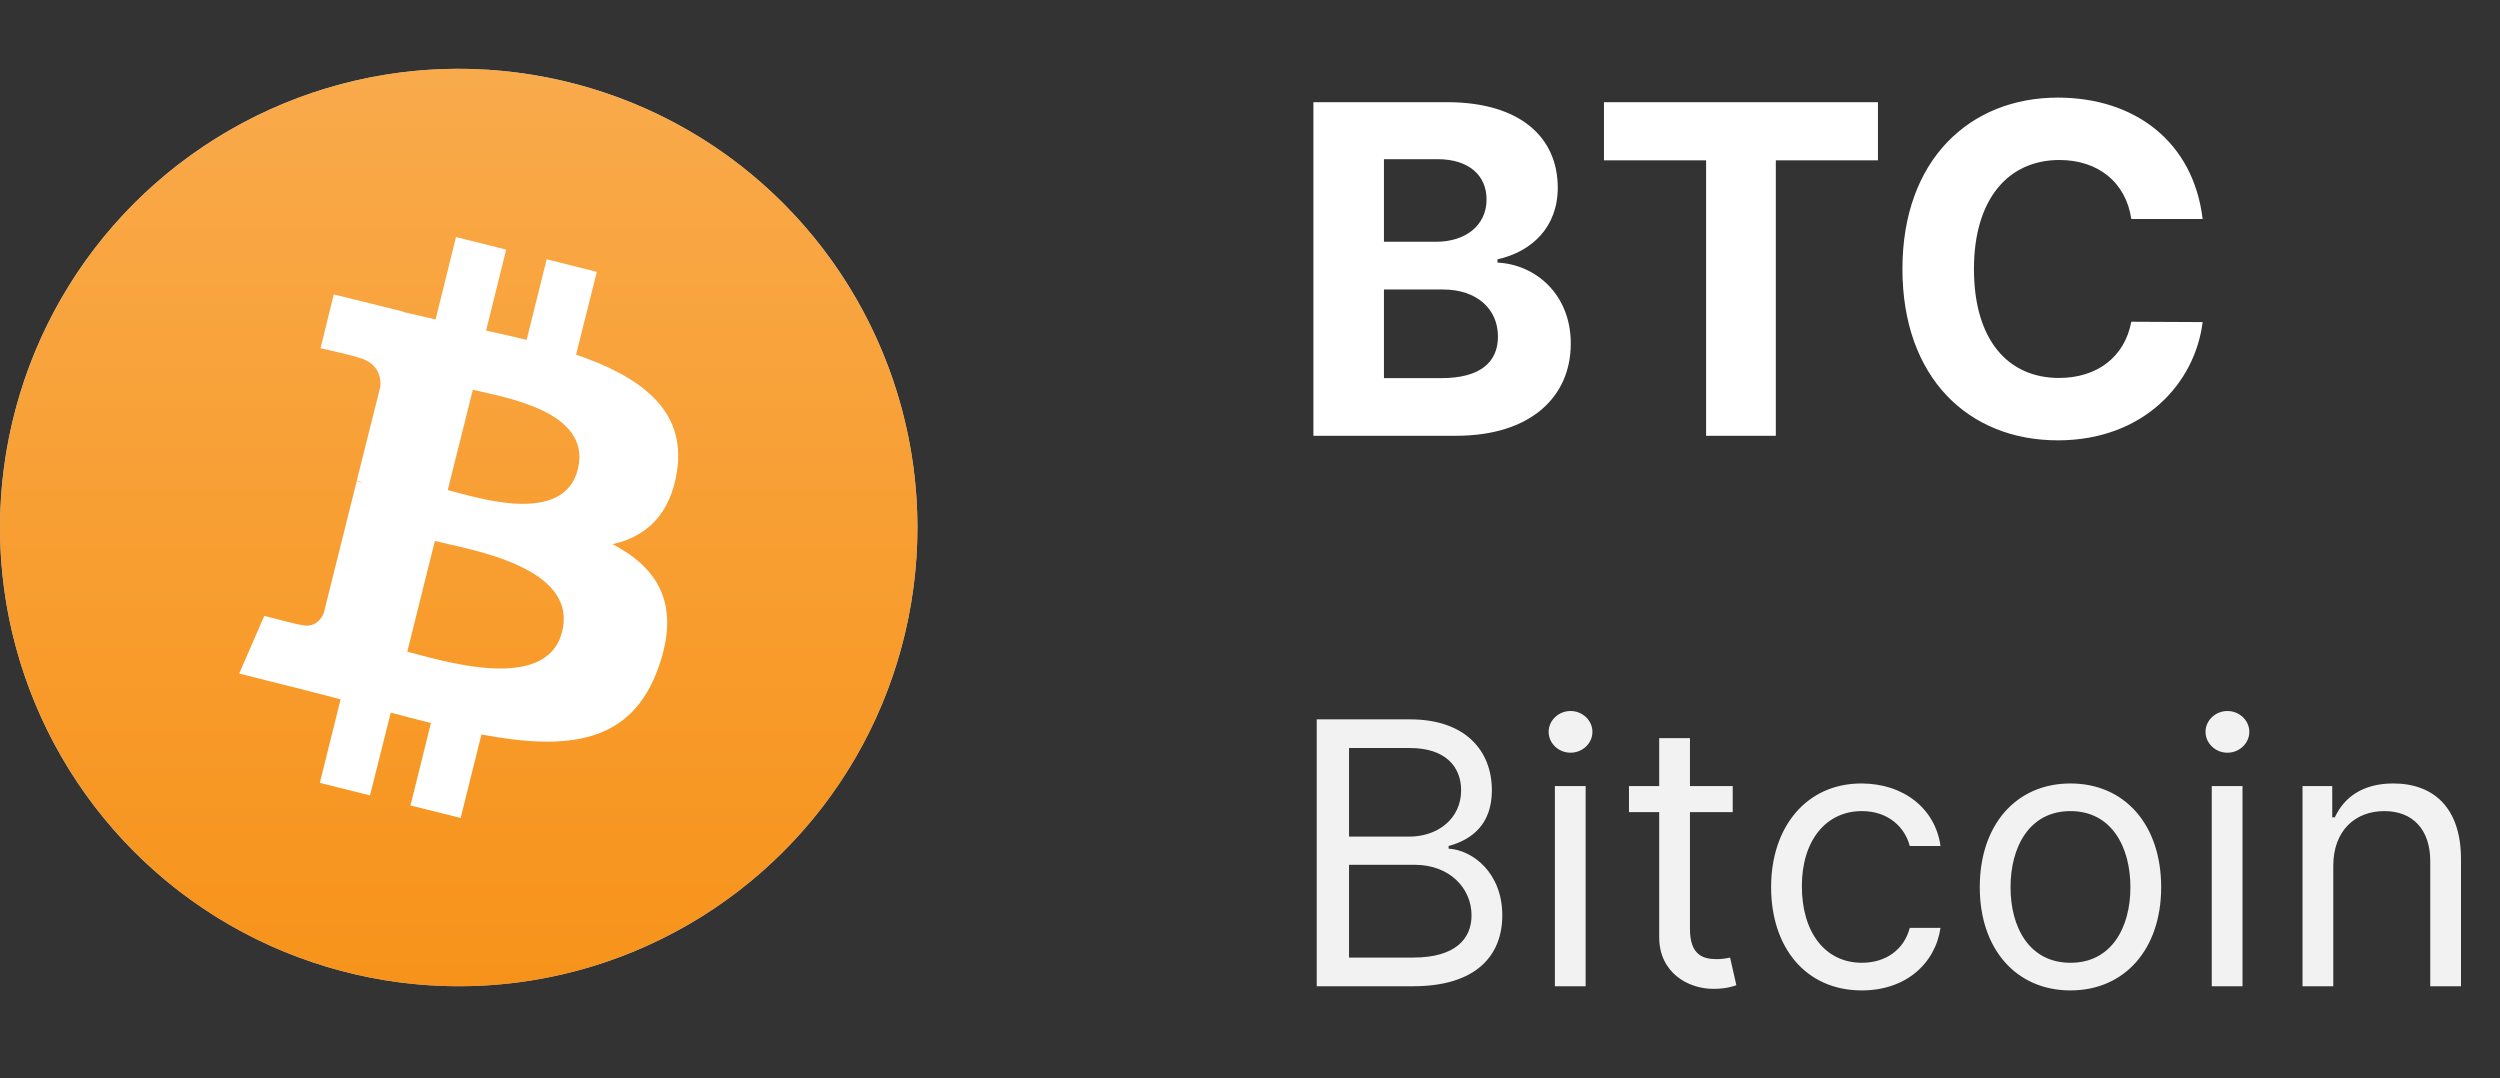 <svg width="109" height="47" viewBox="0 0 109 47" fill="none" xmlns="http://www.w3.org/2000/svg">
<rect x="0" y="0" width="109" height="47" fill="#333333" stroke="none"/>
<path d="M57.409 43H61.614C64.364 43 65.5 41.659 65.5 39.909C65.5 38.068 64.227 37.068 63.159 37V36.886C64.159 36.614 65.046 35.955 65.046 34.455C65.046 32.75 63.909 31.364 61.477 31.364H57.409V43ZM58.818 41.75V37.705H61.682C63.205 37.705 64.159 38.727 64.159 39.909C64.159 40.932 63.455 41.75 61.614 41.75H58.818ZM58.818 36.477V32.614H61.477C63.023 32.614 63.705 33.432 63.705 34.455C63.705 35.682 62.705 36.477 61.432 36.477H58.818ZM67.793 43H69.134V34.273H67.793V43ZM68.475 32.818C68.998 32.818 69.43 32.409 69.43 31.909C69.43 31.409 68.998 31 68.475 31C67.953 31 67.521 31.409 67.521 31.909C67.521 32.409 67.953 32.818 68.475 32.818ZM75.546 34.273H73.682V32.182H72.341V34.273H71.023V35.409H72.341V40.864C72.341 42.386 73.569 43.114 74.705 43.114C75.205 43.114 75.523 43.023 75.705 42.955L75.432 41.75C75.319 41.773 75.137 41.818 74.841 41.818C74.25 41.818 73.682 41.636 73.682 40.5V35.409H75.546V34.273ZM81.175 43.182C83.106 43.182 84.379 42 84.606 40.455H83.266C83.016 41.409 82.22 41.977 81.175 41.977C79.584 41.977 78.561 40.659 78.561 38.636C78.561 36.659 79.606 35.364 81.175 35.364C82.356 35.364 83.061 36.091 83.266 36.886H84.606C84.379 35.25 82.993 34.159 81.152 34.159C78.788 34.159 77.22 36.023 77.22 38.682C77.22 41.296 78.72 43.182 81.175 43.182ZM90.272 43.182C92.636 43.182 94.227 41.386 94.227 38.682C94.227 35.955 92.636 34.159 90.272 34.159C87.909 34.159 86.318 35.955 86.318 38.682C86.318 41.386 87.909 43.182 90.272 43.182ZM90.272 41.977C88.477 41.977 87.659 40.432 87.659 38.682C87.659 36.932 88.477 35.364 90.272 35.364C92.068 35.364 92.886 36.932 92.886 38.682C92.886 40.432 92.068 41.977 90.272 41.977ZM96.433 43H97.774V34.273H96.433V43ZM97.115 32.818C97.638 32.818 98.07 32.409 98.07 31.909C98.07 31.409 97.638 31 97.115 31C96.593 31 96.161 31.409 96.161 31.909C96.161 32.409 96.593 32.818 97.115 32.818ZM101.731 37.75C101.731 36.227 102.674 35.364 103.959 35.364C105.203 35.364 105.959 36.176 105.959 37.546V43H107.299V37.455C107.299 35.227 106.112 34.159 104.345 34.159C103.027 34.159 102.209 34.75 101.799 35.636H101.686V34.273H100.39V43H101.731V37.75Z" fill="#F2F2F2"/>
<path d="M57.264 19H63.479C66.746 19 68.486 17.296 68.486 14.98C68.486 12.828 66.945 11.528 65.29 11.45V11.308C66.803 10.967 67.918 9.895 67.918 8.183C67.918 6.003 66.298 4.455 63.088 4.455H57.264V19ZM60.34 16.486V12.622H62.918C64.395 12.622 65.311 13.475 65.311 14.675C65.311 15.769 64.565 16.486 62.847 16.486H60.34ZM60.34 10.541V6.94H62.676C64.04 6.94 64.814 7.644 64.814 8.695C64.814 9.845 63.876 10.541 62.619 10.541H60.34ZM69.933 6.99H74.386V19H77.426V6.99H81.879V4.455H69.933V6.99ZM96.035 9.547C95.631 6.188 93.088 4.256 89.722 4.256C85.879 4.256 82.946 6.969 82.946 11.727C82.946 16.472 85.829 19.199 89.722 19.199C93.45 19.199 95.702 16.72 96.035 14.043L92.925 14.028C92.633 15.584 91.412 16.479 89.771 16.479C87.562 16.479 86.064 14.838 86.064 11.727C86.064 8.702 87.541 6.976 89.793 6.976C91.476 6.976 92.69 7.949 92.925 9.547H96.035Z" fill="white"/>
<circle cx="20" cy="23" r="20" fill="#C4C4C4"/>
<g clip-path="url(#clip0_1_149)">
<path d="M39.402 27.837C36.73 38.557 25.869 45.073 15.164 42.401C4.444 39.729 -2.073 28.868 0.599 18.164C3.272 7.444 14.117 0.927 24.837 3.599C35.542 6.256 42.074 17.117 39.402 27.837Z" fill="url(#paint0_linear_1_149)"/>
<path d="M29.522 20.508C29.913 17.852 27.897 16.414 25.116 15.461L26.022 11.852L23.835 11.305L22.96 14.821C22.382 14.68 21.788 14.539 21.194 14.414L22.069 10.883L19.882 10.336L18.991 13.93C18.507 13.821 18.038 13.711 17.585 13.602V13.586L14.553 12.836L13.975 15.18C13.975 15.18 15.6 15.555 15.569 15.571C16.46 15.789 16.616 16.383 16.585 16.852L15.553 20.961C15.616 20.977 15.694 20.992 15.788 21.039C15.71 21.024 15.632 21.008 15.553 20.977L14.116 26.727C14.007 26.992 13.725 27.399 13.116 27.242C13.132 27.274 11.522 26.852 11.522 26.852L10.429 29.367L13.288 30.086C13.819 30.227 14.335 30.352 14.85 30.492L13.944 34.133L16.132 34.68L17.038 31.071C17.632 31.227 18.225 31.383 18.788 31.524L17.897 35.117L20.085 35.664L20.991 32.024C24.741 32.727 27.553 32.446 28.725 29.055C29.678 26.336 28.678 24.758 26.71 23.727C28.163 23.399 29.241 22.446 29.522 20.508ZM24.507 27.539C23.835 30.258 19.241 28.789 17.757 28.414L18.96 23.586C20.444 23.961 25.225 24.696 24.507 27.539ZM25.194 20.461C24.569 22.946 20.757 21.68 19.522 21.367L20.616 16.992C21.85 17.305 25.835 17.883 25.194 20.461Z" fill="white"/>
</g>
<defs>
<linearGradient id="paint0_linear_1_149" x1="19.989" y1="2.991" x2="19.989" y2="42.996" gradientUnits="userSpaceOnUse">
<stop stop-color="#F9AA4B"/>
<stop offset="1" stop-color="#F7931A"/>
</linearGradient>
<clipPath id="clip0_1_149">
<rect width="40" height="40" fill="white" transform="translate(0 3)"/>
</clipPath>
</defs>
</svg>
